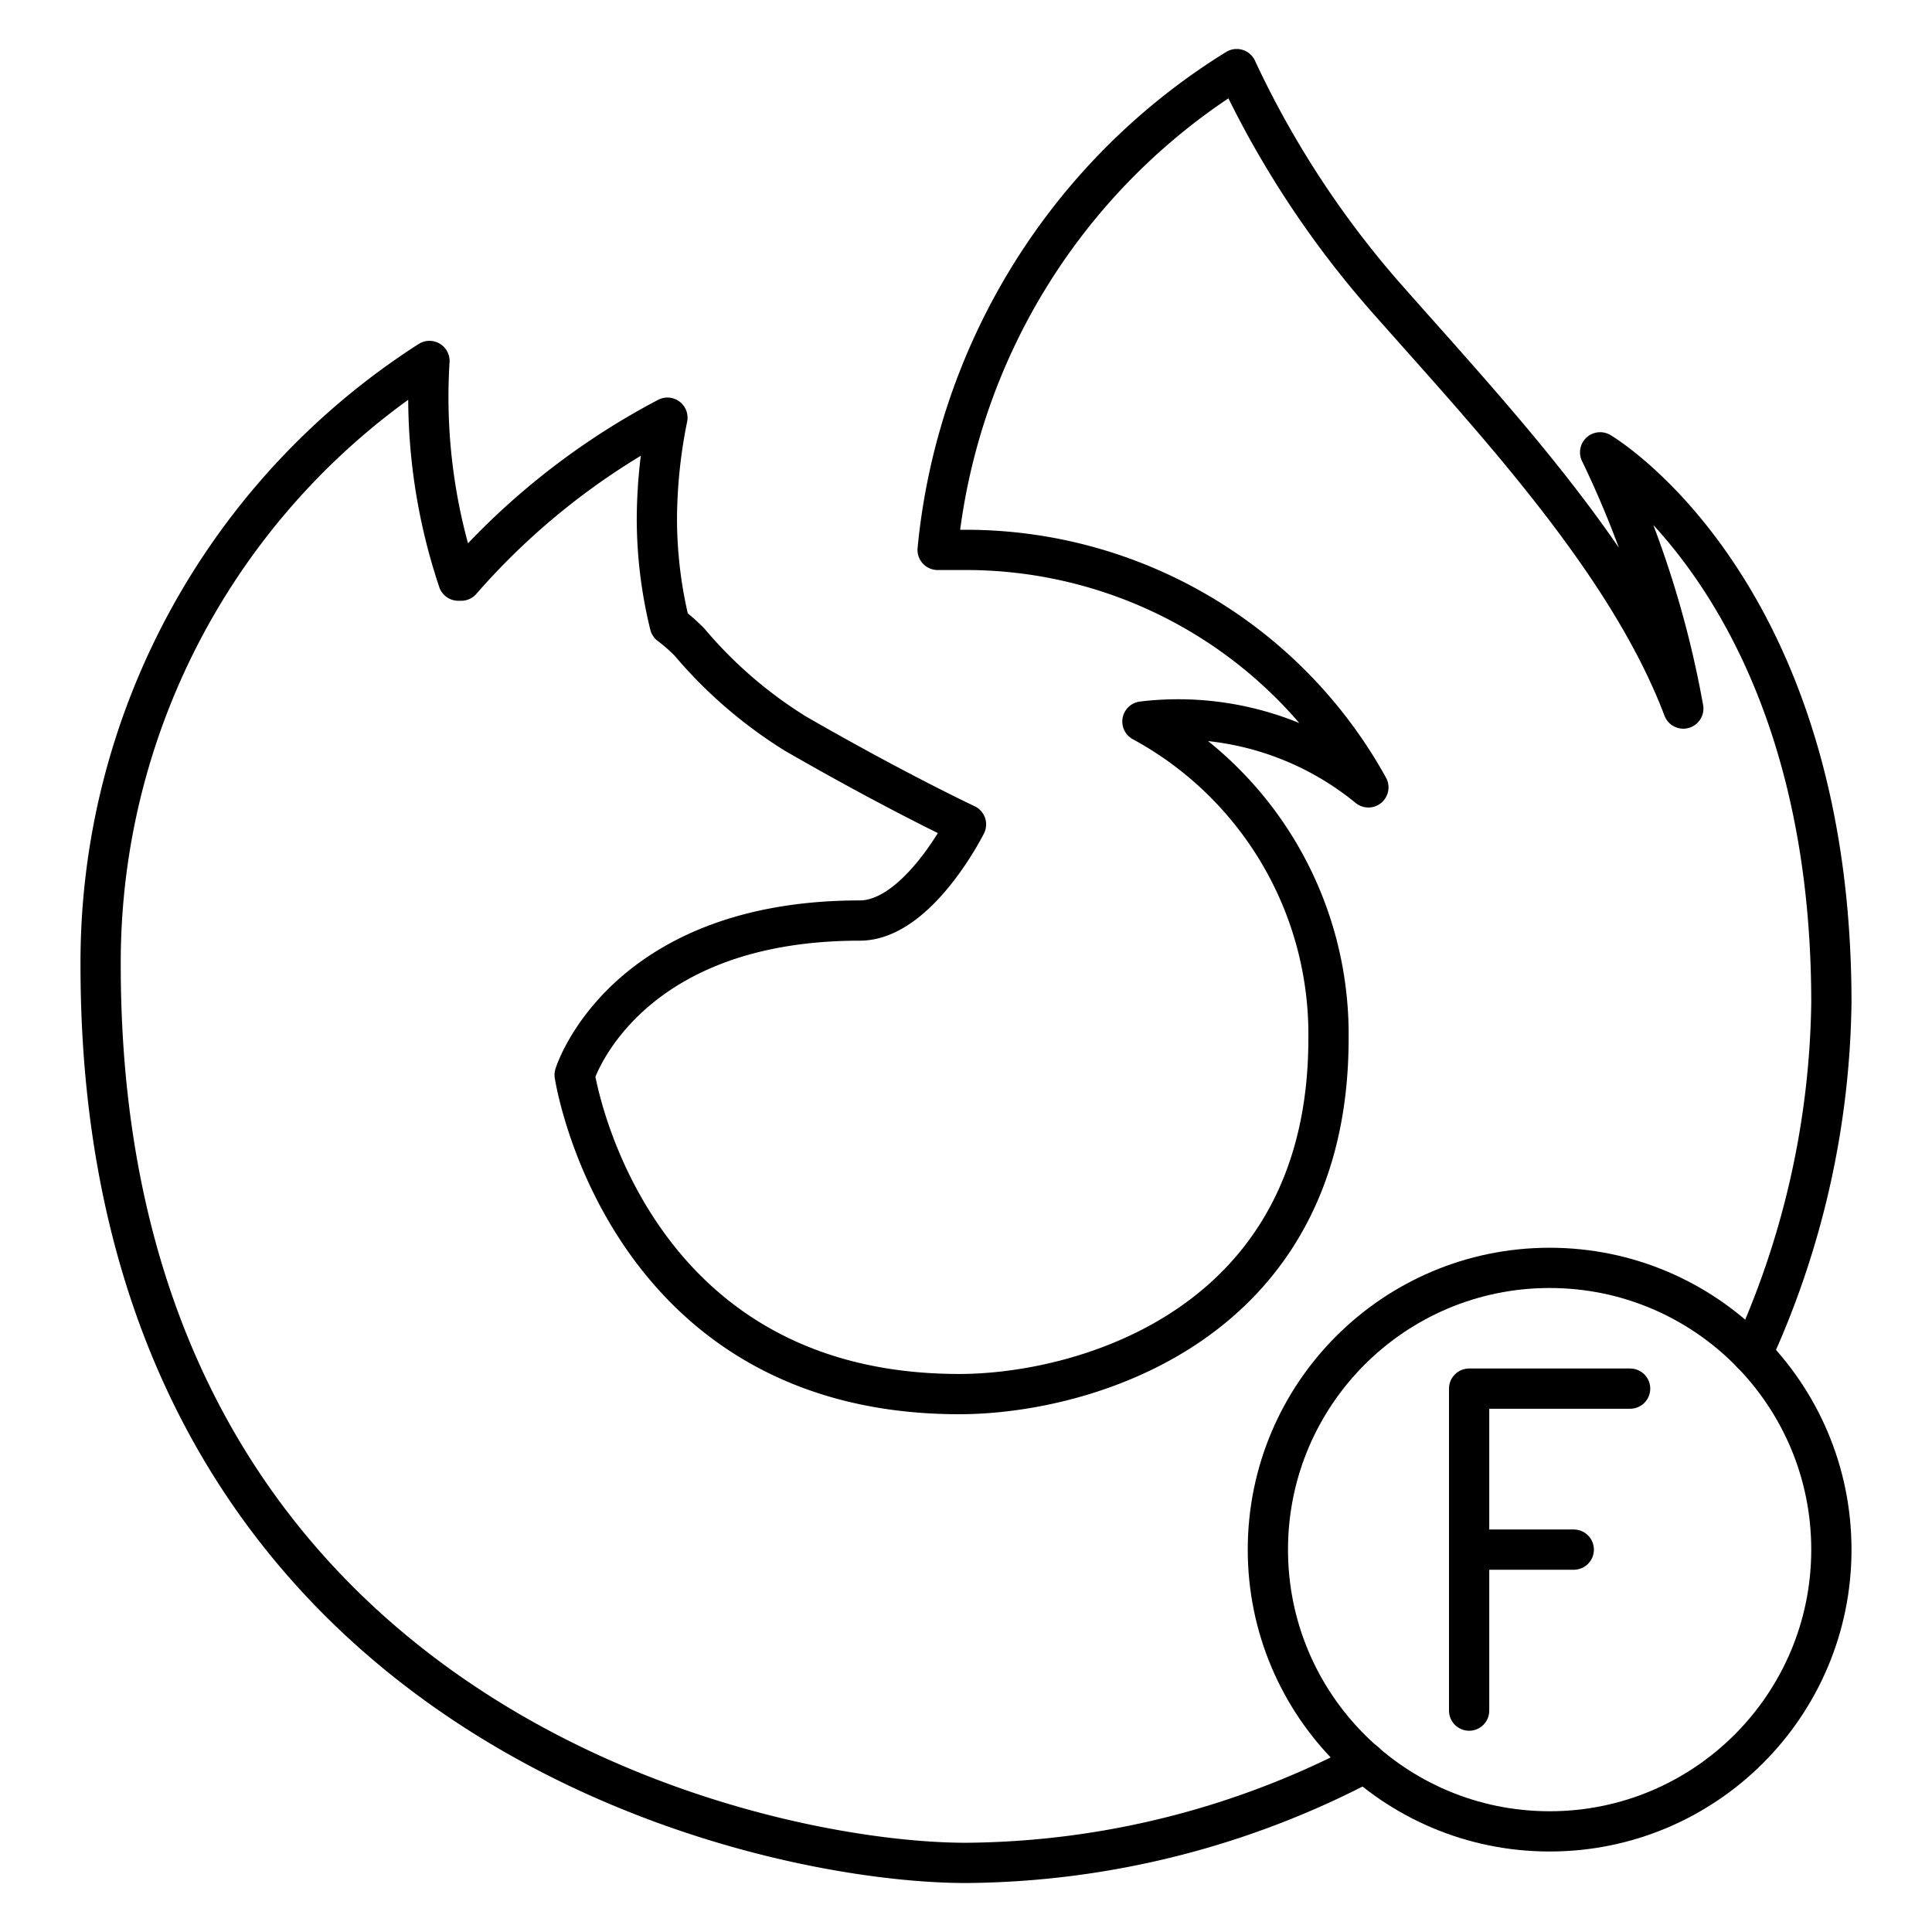 <svg xmlns="http://www.w3.org/2000/svg" width="1em" height="1em" viewBox="0 0 48 48"><path fill="none" stroke="currentColor" stroke-linecap="round" stroke-linejoin="round" d="M33.92 43.788A21.602 21.602 0 0 1 24 46.283h0c-5.364 0-21.5-3.667-21.5-22.301a17.75 17.75 0 0 1 8.17-15.014a14.334 14.334 0 0 0 .717 5.458h.071a17.76 17.76 0 0 1 5.124-4.049a12.857 12.857 0 0 0-.262 2.508a11.068 11.068 0 0 0 .322 2.64a4.203 4.203 0 0 1 .49.43a11.093 11.093 0 0 0 2.628 2.27c2.484 1.433 4.24 2.257 4.24 2.257s-1.194 2.389-2.64 2.389c-5.9 0-7.083 3.834-7.083 3.834s1.194 7.931 9.556 7.931c3.081 0 9.173-1.696 9.173-8.827a8.839 8.839 0 0 0-4.623-7.883a7.453 7.453 0 0 1 5.614 1.636a11.42 11.42 0 0 0-9.997-5.9h-.705a15.814 15.814 0 0 1 7.43-11.945a23.893 23.893 0 0 0 3.738 5.71c2.604 2.95 5.972 6.51 7.358 10.177a24.545 24.545 0 0 0-2.066-6.366S45.5 14.606 45.5 24.914a21.618 21.618 0 0 1-1.968 8.722"/><circle cx="38.5" cy="38.5" r="7" fill="none" stroke="currentColor" stroke-linecap="round" stroke-linejoin="round"/><path fill="none" stroke="currentColor" stroke-linecap="round" stroke-linejoin="round" d="M36.5 34.5h4m-4 4h2.6m-2.6-4v8"/></svg>